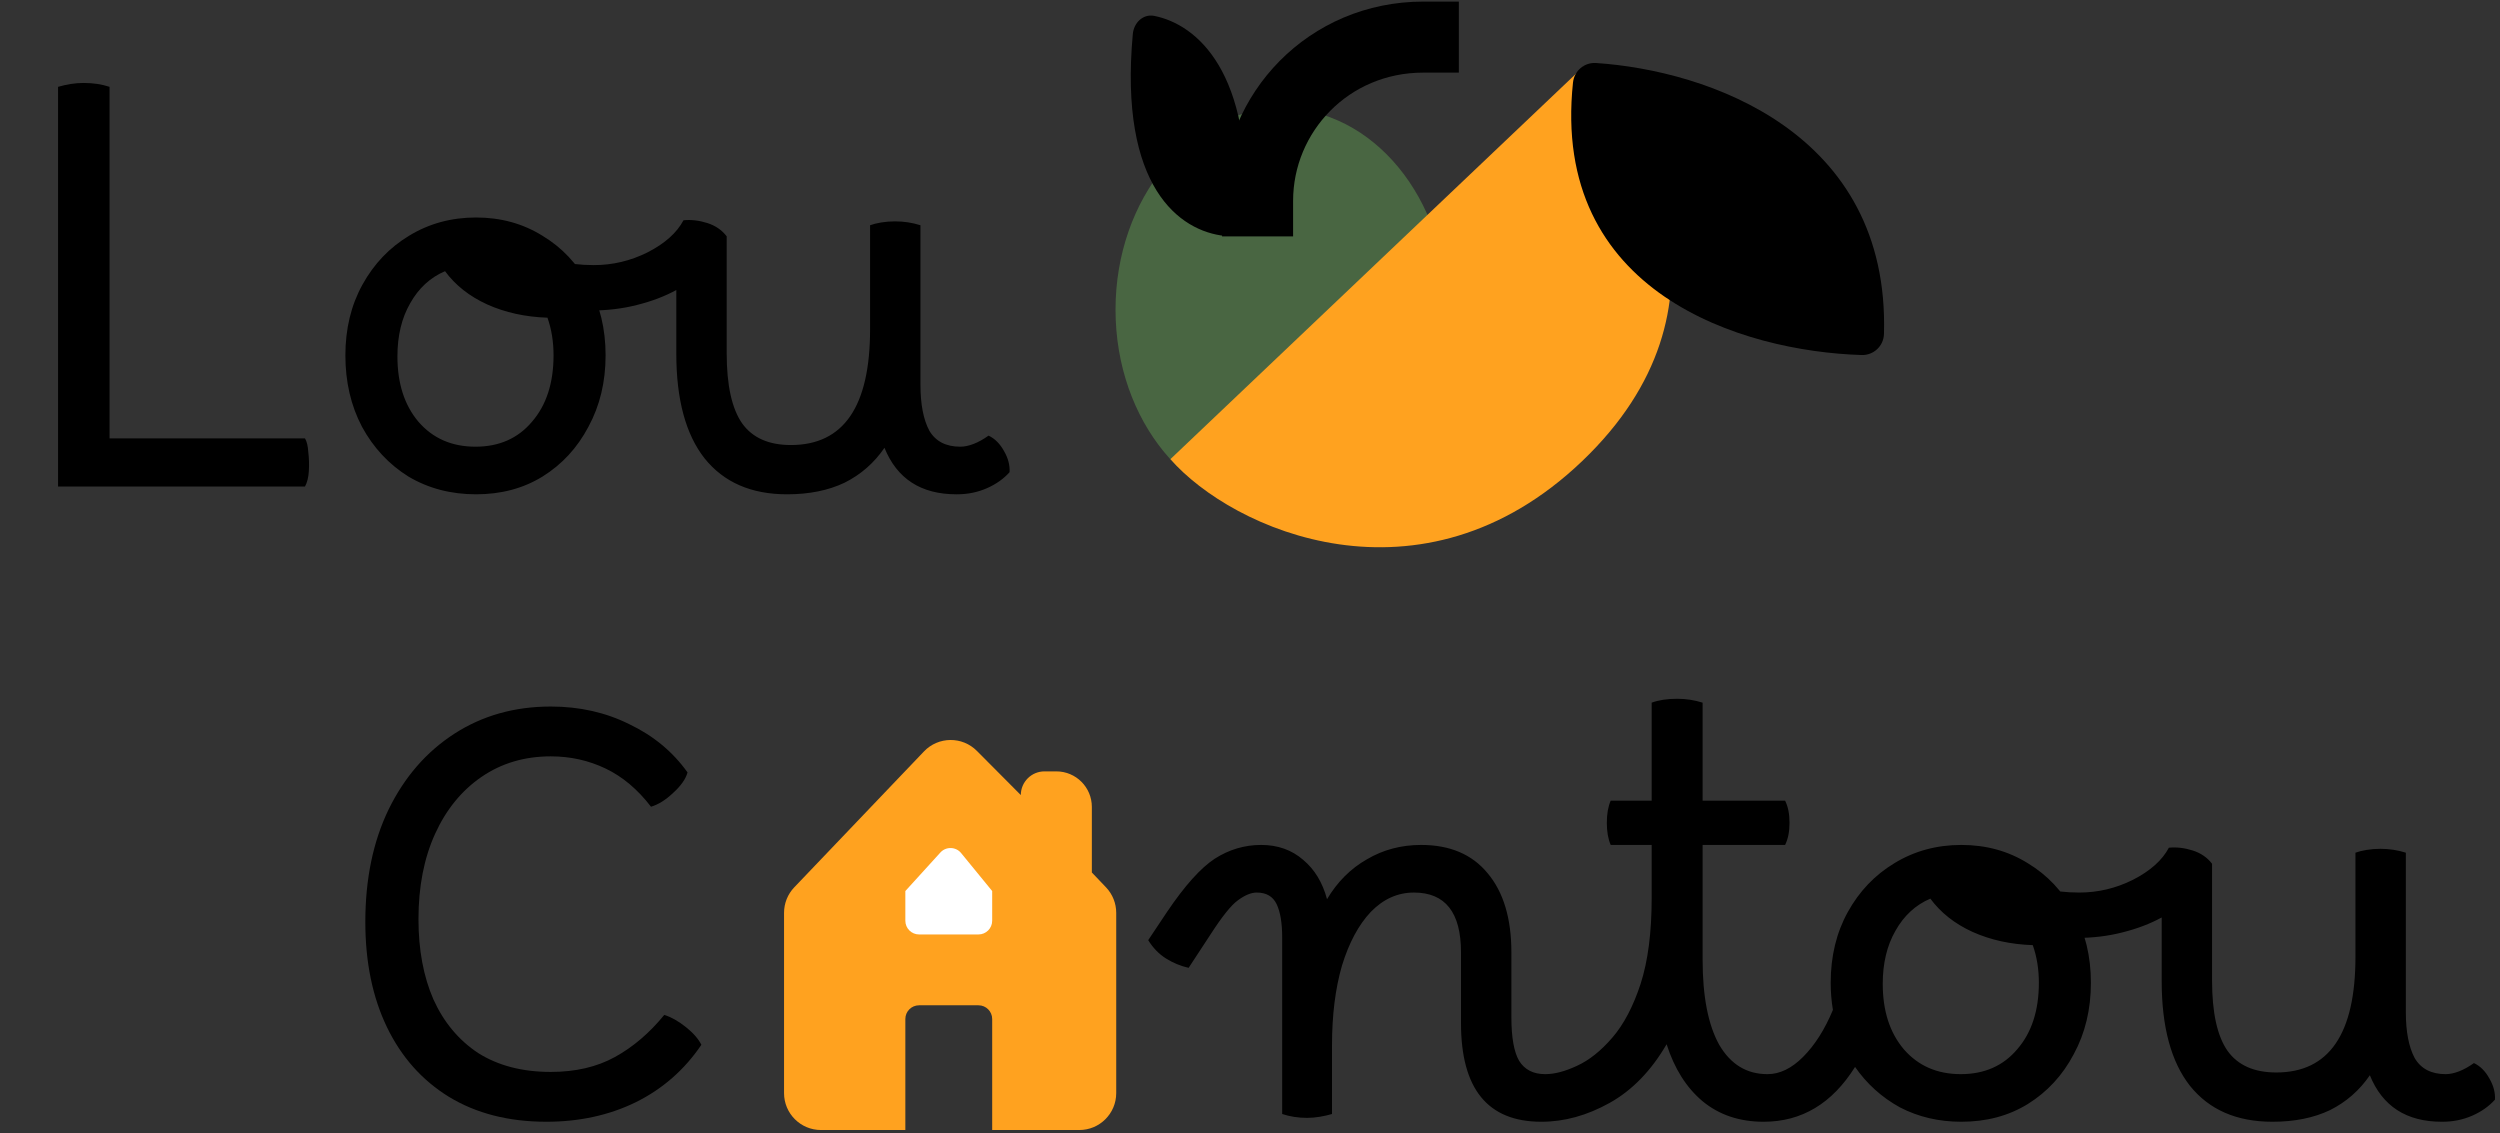 <svg width="547" height="248" viewBox="0 0 547 248" fill="none" xmlns="http://www.w3.org/2000/svg">
  <rect x="0" y="0" width="547" height="248" fill="#333333" stroke="none"/>
  <path
    d="M12.704 106.458V19C14.642 18.434 16.499 18.152 18.276 18.152C20.375 18.152 22.273 18.434 23.969 19V95.92H66.729C67.133 96.566 67.375 97.575 67.456 98.948C67.618 100.24 67.658 101.613 67.577 103.067C67.496 104.439 67.214 105.57 66.729 106.458H12.704ZM104.158 108.154C98.666 108.154 93.74 106.862 89.379 104.278C85.099 101.613 81.708 97.979 79.204 93.376C76.781 88.773 75.57 83.564 75.57 77.75C75.57 71.935 76.822 66.767 79.325 62.244C81.829 57.722 85.221 54.169 89.501 51.585C93.861 48.92 98.747 47.587 104.158 47.587C109.568 47.587 114.414 48.92 118.694 51.585C122.974 54.169 126.325 57.722 128.748 62.244C131.251 66.767 132.503 71.935 132.503 77.75C132.503 83.564 131.251 88.773 128.748 93.376C126.325 97.979 122.974 101.613 118.694 104.278C114.495 106.862 109.649 108.154 104.158 108.154ZM104.037 97.737C109.205 97.737 113.324 95.92 116.392 92.286C119.542 88.652 121.116 83.806 121.116 77.75C121.116 74.762 120.672 72.016 119.784 69.513C114.939 69.351 110.537 68.382 106.58 66.605C102.704 64.829 99.635 62.406 97.374 59.337C94.144 60.71 91.6 63.052 89.743 66.363C87.885 69.593 86.957 73.469 86.957 77.992C86.957 83.887 88.491 88.652 91.56 92.286C94.709 95.92 98.868 97.737 104.037 97.737ZM172.203 108.154C164.369 108.154 158.353 105.53 154.154 100.28C150.035 95.031 147.976 87.4 147.976 77.386V63.456C145.473 64.829 142.606 65.919 139.375 66.726C136.226 67.534 132.875 67.938 129.321 67.938C125.364 67.938 121.932 67.413 119.025 66.363C116.845 65.636 115.754 64.223 115.754 62.123C115.754 60.589 116.199 59.297 117.087 58.247C117.894 57.197 118.864 56.672 119.994 56.672C120.317 56.672 120.6 56.713 120.842 56.793C121.084 56.793 121.327 56.834 121.569 56.915C122.942 57.238 124.315 57.52 125.687 57.763C127.06 57.924 128.473 58.005 129.927 58.005C134.046 58.005 137.962 57.076 141.677 55.219C145.473 53.281 148.097 50.939 149.551 48.193C151.247 48.031 152.983 48.233 154.759 48.799C156.536 49.364 157.949 50.333 158.999 51.706V77.265C158.999 84.291 160.13 89.419 162.391 92.649C164.652 95.799 168.205 97.373 173.051 97.373C184.599 97.373 190.373 88.934 190.373 72.056V49.283C191.019 49.041 191.826 48.839 192.795 48.678C193.765 48.516 194.774 48.435 195.824 48.435C197.762 48.435 199.619 48.718 201.396 49.283V84.17C201.396 88.45 202.042 91.801 203.334 94.224C204.707 96.566 206.968 97.737 210.118 97.737C211.006 97.737 211.975 97.535 213.025 97.131C214.075 96.727 215.165 96.121 216.295 95.314C217.668 95.96 218.799 97.091 219.687 98.706C220.575 100.24 220.979 101.774 220.898 103.309C219.606 104.762 217.951 105.933 215.932 106.822C213.913 107.71 211.733 108.154 209.391 108.154H209.27C201.517 108.154 196.268 104.762 193.522 97.979C191.261 101.29 188.354 103.834 184.801 105.61C181.247 107.306 177.048 108.154 172.203 108.154Z"
    fill="black" />
  <ellipse cx="280.341" cy="67.757" rx="36.264" ry="44.035" fill="#496642" />
  <path d="M275.16 43.948C275.16 24.655 290.702 8.118 311.424 8.118" stroke="black" stroke-width="15.542"
    stroke-miterlimit="16" stroke-linecap="square" />
  <path
    d="M247.862 7.425C244.783 40.899 258.073 50.598 268.017 51.624C270.416 51.872 272.294 49.852 272.43 47.444C274.222 15.721 261.842 5.325 252.541 3.476C250.121 2.995 248.088 4.968 247.862 7.425Z"
    fill="black" />
  <path
    d="M346.59 14.458L256.09 100.458C269.59 115.958 310.966 134.503 346.159 100.91C381.351 67.317 361.254 29.279 346.59 14.458Z"
    fill="#FFA21F" />
  <path
    d="M344.175 18.036C339.266 64.208 381.314 76.872 407.313 77.68C409.95 77.762 412.137 75.711 412.213 73.075C413.498 28.902 373.552 15.397 349.21 13.786C346.657 13.617 344.446 15.493 344.175 18.036Z"
    fill="black" />
  <path
    d="M119.544 245.439C111.307 245.439 104.2 243.622 98.224 239.988C92.329 236.354 87.807 231.266 84.657 224.725C81.508 218.184 79.933 210.512 79.933 201.71C79.933 192.342 81.629 184.145 85.021 177.12C88.493 170.013 93.298 164.481 99.436 160.524C105.573 156.567 112.599 154.589 120.513 154.589C126.812 154.589 132.546 155.881 137.714 158.465C142.963 160.968 147.203 164.481 150.433 169.004C150.029 170.457 148.979 171.951 147.283 173.486C145.668 175.02 144.053 176.029 142.438 176.514C139.531 172.718 136.22 169.932 132.505 168.156C128.79 166.379 124.793 165.491 120.513 165.491C114.779 165.491 109.732 166.985 105.371 169.973C101.01 172.961 97.619 177.12 95.196 182.45C92.773 187.779 91.562 193.998 91.562 201.104C91.562 207.807 92.652 213.662 94.833 218.668C97.094 223.675 100.364 227.592 104.644 230.418C109.005 233.164 114.295 234.537 120.513 234.537C125.924 234.537 130.607 233.447 134.564 231.266C138.521 229.086 142.115 226.017 145.345 222.06C146.88 222.545 148.454 223.433 150.07 224.725C151.685 226.017 152.815 227.309 153.461 228.601C149.747 234.093 144.942 238.292 139.046 241.199C133.232 244.026 126.731 245.439 119.544 245.439Z"
    fill="black" />
  <path
    d="M260.07 211.764C258.293 211.36 256.638 210.674 255.103 209.705C253.569 208.736 252.277 207.403 251.227 205.707L255.345 199.529C259.222 193.796 262.694 189.919 265.763 187.901C268.912 185.882 272.304 184.872 275.938 184.872C279.572 184.872 282.641 185.962 285.144 188.143C287.648 190.242 289.384 193.109 290.353 196.743C292.614 192.948 295.521 190.041 299.075 188.022C302.628 185.922 306.585 184.872 310.946 184.872C317.245 184.872 322.09 186.931 325.482 191.05C328.954 195.169 330.691 200.943 330.691 208.372V222.545C330.691 226.986 331.256 230.176 332.387 232.114C333.598 234.052 335.496 235.022 338.08 235.022C339.21 235.022 340.058 235.506 340.624 236.475C341.27 237.444 341.593 238.736 341.593 240.351C341.593 241.644 341.229 242.814 340.502 243.864C339.856 244.914 338.766 245.439 337.232 245.439C325.522 245.439 319.667 238.252 319.667 223.877V208.372C319.667 199.65 316.235 195.29 309.371 195.29C305.818 195.29 302.668 196.703 299.923 199.529C297.258 202.356 295.158 206.272 293.624 211.279C292.17 216.286 291.443 222.101 291.443 228.723V243.743C290.636 243.985 289.747 244.187 288.778 244.349C287.809 244.51 286.881 244.591 285.992 244.591C284.054 244.591 282.237 244.308 280.541 243.743V205.102C280.541 201.952 280.137 199.529 279.33 197.833C278.522 196.138 277.069 195.29 274.969 195.29C273.758 195.29 272.385 195.855 270.851 196.986C269.397 198.035 267.418 200.498 264.915 204.375L260.07 211.764ZM338.128 235.022C340.147 235.022 342.448 234.416 345.033 233.205C347.698 231.993 350.282 229.934 352.785 227.027C355.289 224.12 357.348 220.203 358.963 215.277C360.578 210.27 361.386 204.011 361.386 196.501V184.872H352.422C351.857 183.58 351.574 181.965 351.574 180.027C351.574 178.089 351.857 176.474 352.422 175.181H361.386V153.741C362.92 153.176 364.777 152.893 366.958 152.893C368.896 152.893 370.753 153.176 372.53 153.741V175.181H390.579C391.225 176.474 391.548 178.089 391.548 180.027C391.548 181.965 391.225 183.58 390.579 184.872H372.53V209.947C372.53 218.022 373.741 224.241 376.164 228.601C378.667 232.882 382.18 235.022 386.703 235.022C389.045 235.022 390.216 236.798 390.216 240.351C390.216 241.886 389.812 243.097 389.004 243.985C388.277 244.955 387.228 245.439 385.855 245.439C380.606 245.439 376.164 243.945 372.53 240.957C368.977 237.969 366.352 233.81 364.656 228.48C361.265 234.295 357.106 238.575 352.18 241.32C347.253 244.066 342.287 245.439 337.28 245.439C336.23 245.439 335.382 244.914 334.736 243.864C334.09 242.895 333.767 241.684 333.767 240.23C333.767 238.696 334.131 237.444 334.857 236.475C335.584 235.506 336.674 235.022 338.128 235.022ZM386.747 235.022C389.412 235.022 391.996 233.77 394.5 231.266C397.084 228.682 399.264 225.25 401.041 220.97C400.718 219.032 400.556 217.053 400.556 215.034C400.556 209.22 401.808 204.052 404.312 199.529C406.815 195.007 410.207 191.454 414.487 188.87C418.848 186.205 423.733 184.872 429.144 184.872C434.555 184.872 439.4 186.205 443.68 188.87C447.96 191.454 451.311 195.007 453.734 199.529C456.238 204.052 457.489 209.22 457.489 215.034C457.489 220.849 456.238 226.058 453.734 230.661C451.311 235.264 447.96 238.898 443.68 241.563C439.481 244.147 434.635 245.439 429.144 245.439C424.218 245.439 419.736 244.389 415.698 242.29C411.741 240.109 408.47 237.162 405.886 233.447C400.879 241.442 394.217 245.439 385.899 245.439C384.849 245.439 384.001 244.955 383.355 243.985C382.709 243.016 382.386 241.765 382.386 240.23C382.386 236.758 383.84 235.022 386.747 235.022ZM429.023 235.022C434.191 235.022 438.31 233.205 441.378 229.571C444.528 225.937 446.103 221.091 446.103 215.034C446.103 212.047 445.659 209.301 444.77 206.797C439.925 206.636 435.524 205.667 431.567 203.89C427.69 202.114 424.622 199.691 422.36 196.622C419.13 197.995 416.586 200.337 414.729 203.648C412.872 206.878 411.943 210.754 411.943 215.277C411.943 221.172 413.477 225.937 416.546 229.571C419.696 233.205 423.854 235.022 429.023 235.022ZM497.204 245.439C489.371 245.439 483.354 242.814 479.155 237.565C475.037 232.316 472.977 224.685 472.977 214.671V200.741C470.474 202.114 467.607 203.204 464.377 204.011C461.227 204.819 457.876 205.223 454.323 205.223C450.366 205.223 446.934 204.698 444.026 203.648C441.846 202.921 440.756 201.508 440.756 199.408C440.756 197.874 441.2 196.582 442.088 195.532C442.896 194.482 443.865 193.957 444.995 193.957C445.318 193.957 445.601 193.998 445.843 194.078C446.086 194.078 446.328 194.119 446.57 194.199C447.943 194.522 449.316 194.805 450.689 195.047C452.062 195.209 453.475 195.29 454.928 195.29C459.047 195.29 462.964 194.361 466.678 192.504C470.474 190.565 473.098 188.224 474.552 185.478C476.248 185.316 477.984 185.518 479.761 186.084C481.537 186.649 482.951 187.618 484 188.991V214.55C484 221.576 485.131 226.704 487.392 229.934C489.653 233.083 493.207 234.658 498.052 234.658C509.6 234.658 515.374 226.219 515.374 209.341V186.568C516.02 186.326 516.828 186.124 517.797 185.962C518.766 185.801 519.775 185.72 520.825 185.72C522.763 185.72 524.621 186.003 526.397 186.568V221.455C526.397 225.735 527.043 229.086 528.335 231.509C529.708 233.851 531.969 235.022 535.119 235.022C536.007 235.022 536.976 234.82 538.026 234.416C539.076 234.012 540.166 233.406 541.297 232.599C542.67 233.245 543.8 234.375 544.688 235.991C545.577 237.525 545.981 239.059 545.9 240.594C544.608 242.047 542.952 243.218 540.933 244.107C538.914 244.995 536.734 245.439 534.392 245.439H534.271C526.518 245.439 521.269 242.047 518.524 235.264C516.262 238.575 513.355 241.119 509.802 242.895C506.249 244.591 502.049 245.439 497.204 245.439Z"
    fill="black" />
  <path fill-rule="evenodd" clip-rule="evenodd"
    d="M171.549 199.723V239.173C171.549 243.633 175.165 247.248 179.625 247.248H198.09V222.958C198.09 221.301 199.433 219.958 201.09 219.958H214.09C215.747 219.958 217.09 221.301 217.09 222.958V247.248H236.154C240.614 247.248 244.229 243.633 244.229 239.173V199.723C244.229 197.646 243.429 195.649 241.995 194.147L238.896 190.9V176.549C238.896 172.257 235.417 168.778 231.126 168.778H228.535C225.674 168.778 223.355 171.097 223.355 173.958L213.734 164.29C210.53 161.071 205.304 161.125 202.168 164.41L173.783 194.147C172.349 195.649 171.549 197.646 171.549 199.723Z"
    fill="#FFA21F" />
  <path d="M205.751 186.532C206.983 185.176 209.132 185.232 210.293 186.65L217.09 194.958H198.09L205.751 186.532Z"
    fill="white" />
  <path
    d="M217.09 194.958H198.09V201.458C198.09 203.115 199.433 204.458 201.09 204.458H214.09C215.747 204.458 217.09 203.115 217.09 201.458V194.958Z"
    fill="white" />
</svg>